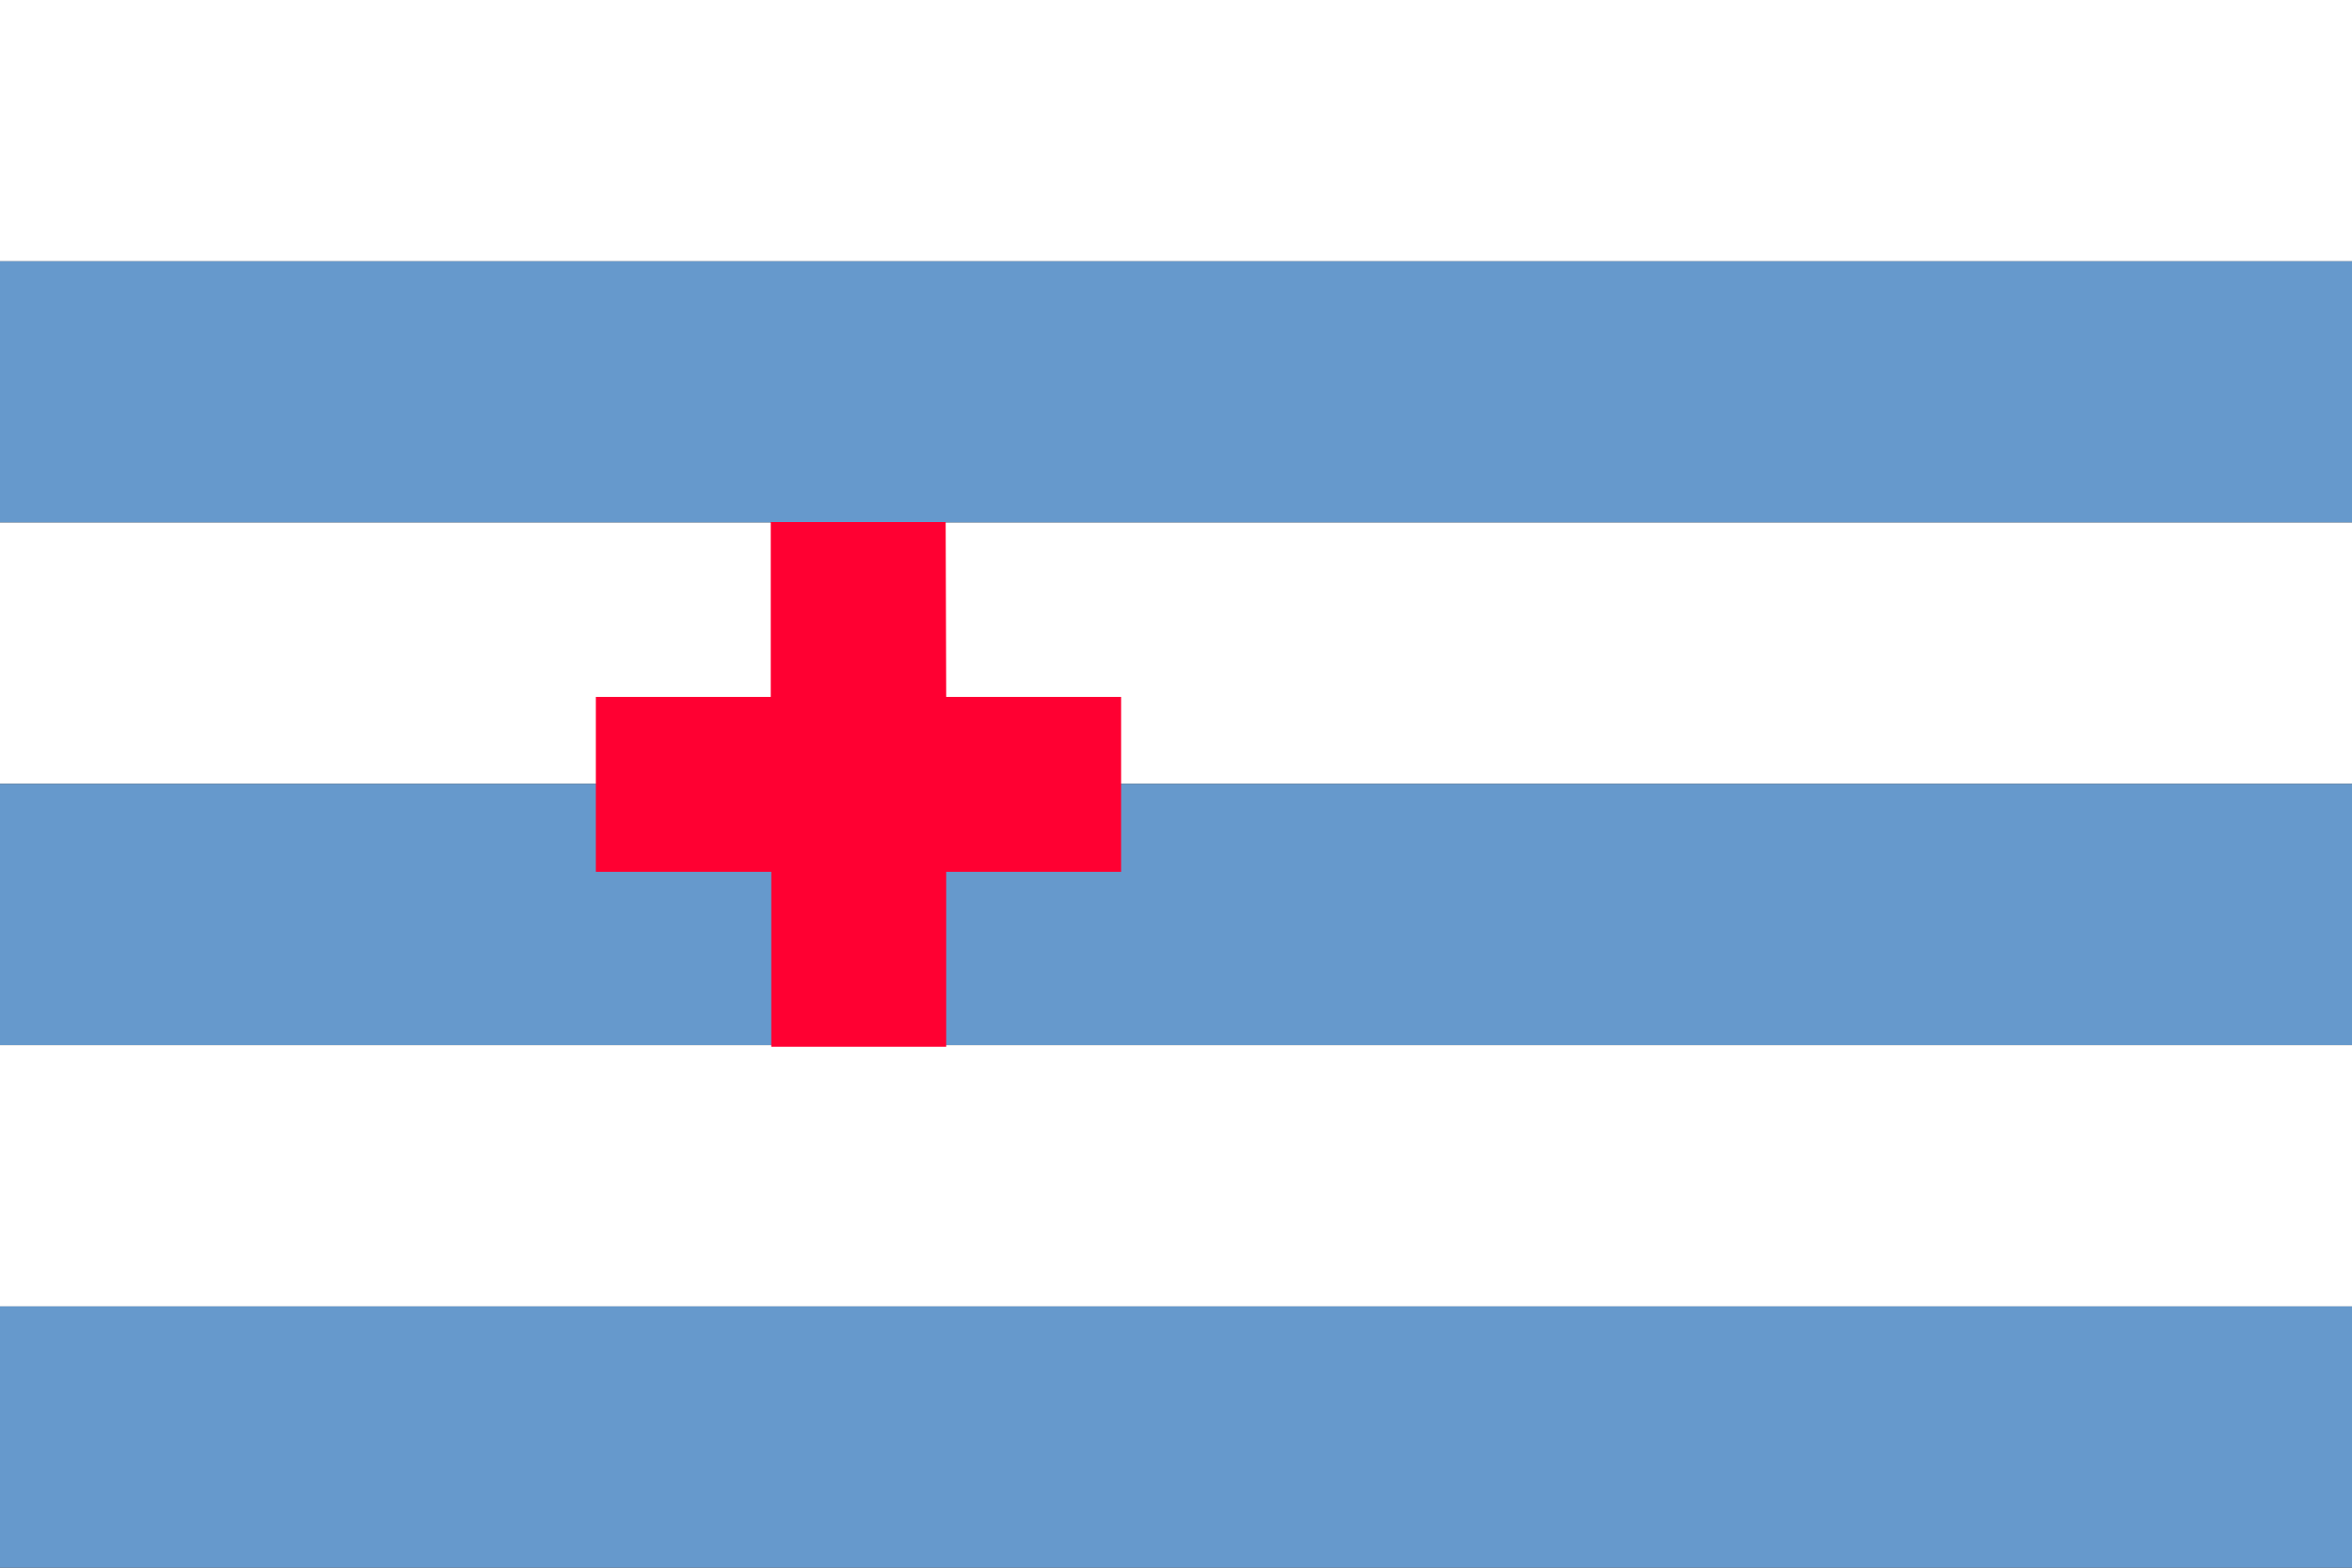 <?xml version="1.0" encoding="utf-8" ?>
<svg baseProfile="full" height="100px" version="1.1" width="150px" xmlns="http://www.w3.org/2000/svg"
     xmlns:ev="http://www.w3.org/2001/xml-events" xmlns:xlink="http://www.w3.org/1999/xlink">
    <rect width="100%" height="100%" fill="#333333" stroke="none"/>
    <defs>
        <clipPath id="mask0">
            <rect height="100" width="150" x="0" y="0"/>
        </clipPath>
    </defs>
    <g clip-path="url(#mask0)">
        <rect fill="#ffffff" height="16.667" stroke="none" width="150" x="0" y="0.0"/>
        <rect fill="#6699cc" height="16.667" stroke="none" width="150" x="0" y="16.667"/>
        <rect fill="#ffffff" height="16.667" stroke="none" width="150" x="0" y="33.333"/>
        <rect fill="#6699cc" height="16.667" stroke="none" width="150" x="0" y="50.0"/>
        <rect fill="#ffffff" height="16.667" stroke="none" width="150" x="0" y="66.667"/>
        <rect fill="#6699cc" height="16.667" stroke="none" width="150" x="0" y="83.333"/>
    </g>
    <g transform="translate(38, 33.3) scale(0.335) rotate(0, 50.0, 50.0)">
        <path d="M 66.7,33.3 L 100.0,33.3 L 100.0,66.6 L 66.7,66.6 L 66.7,99.9 L 33.4,99.9 L 33.4,66.6 L 0.0,66.6 L 0.0,33.3 L 33.3,33.3 L 33.3,0.0 L 66.6,0.0 L 66.7,33.3"
              fill="#ff0032" stroke="none" stroke-width="3.0"/>
    </g>
</svg>